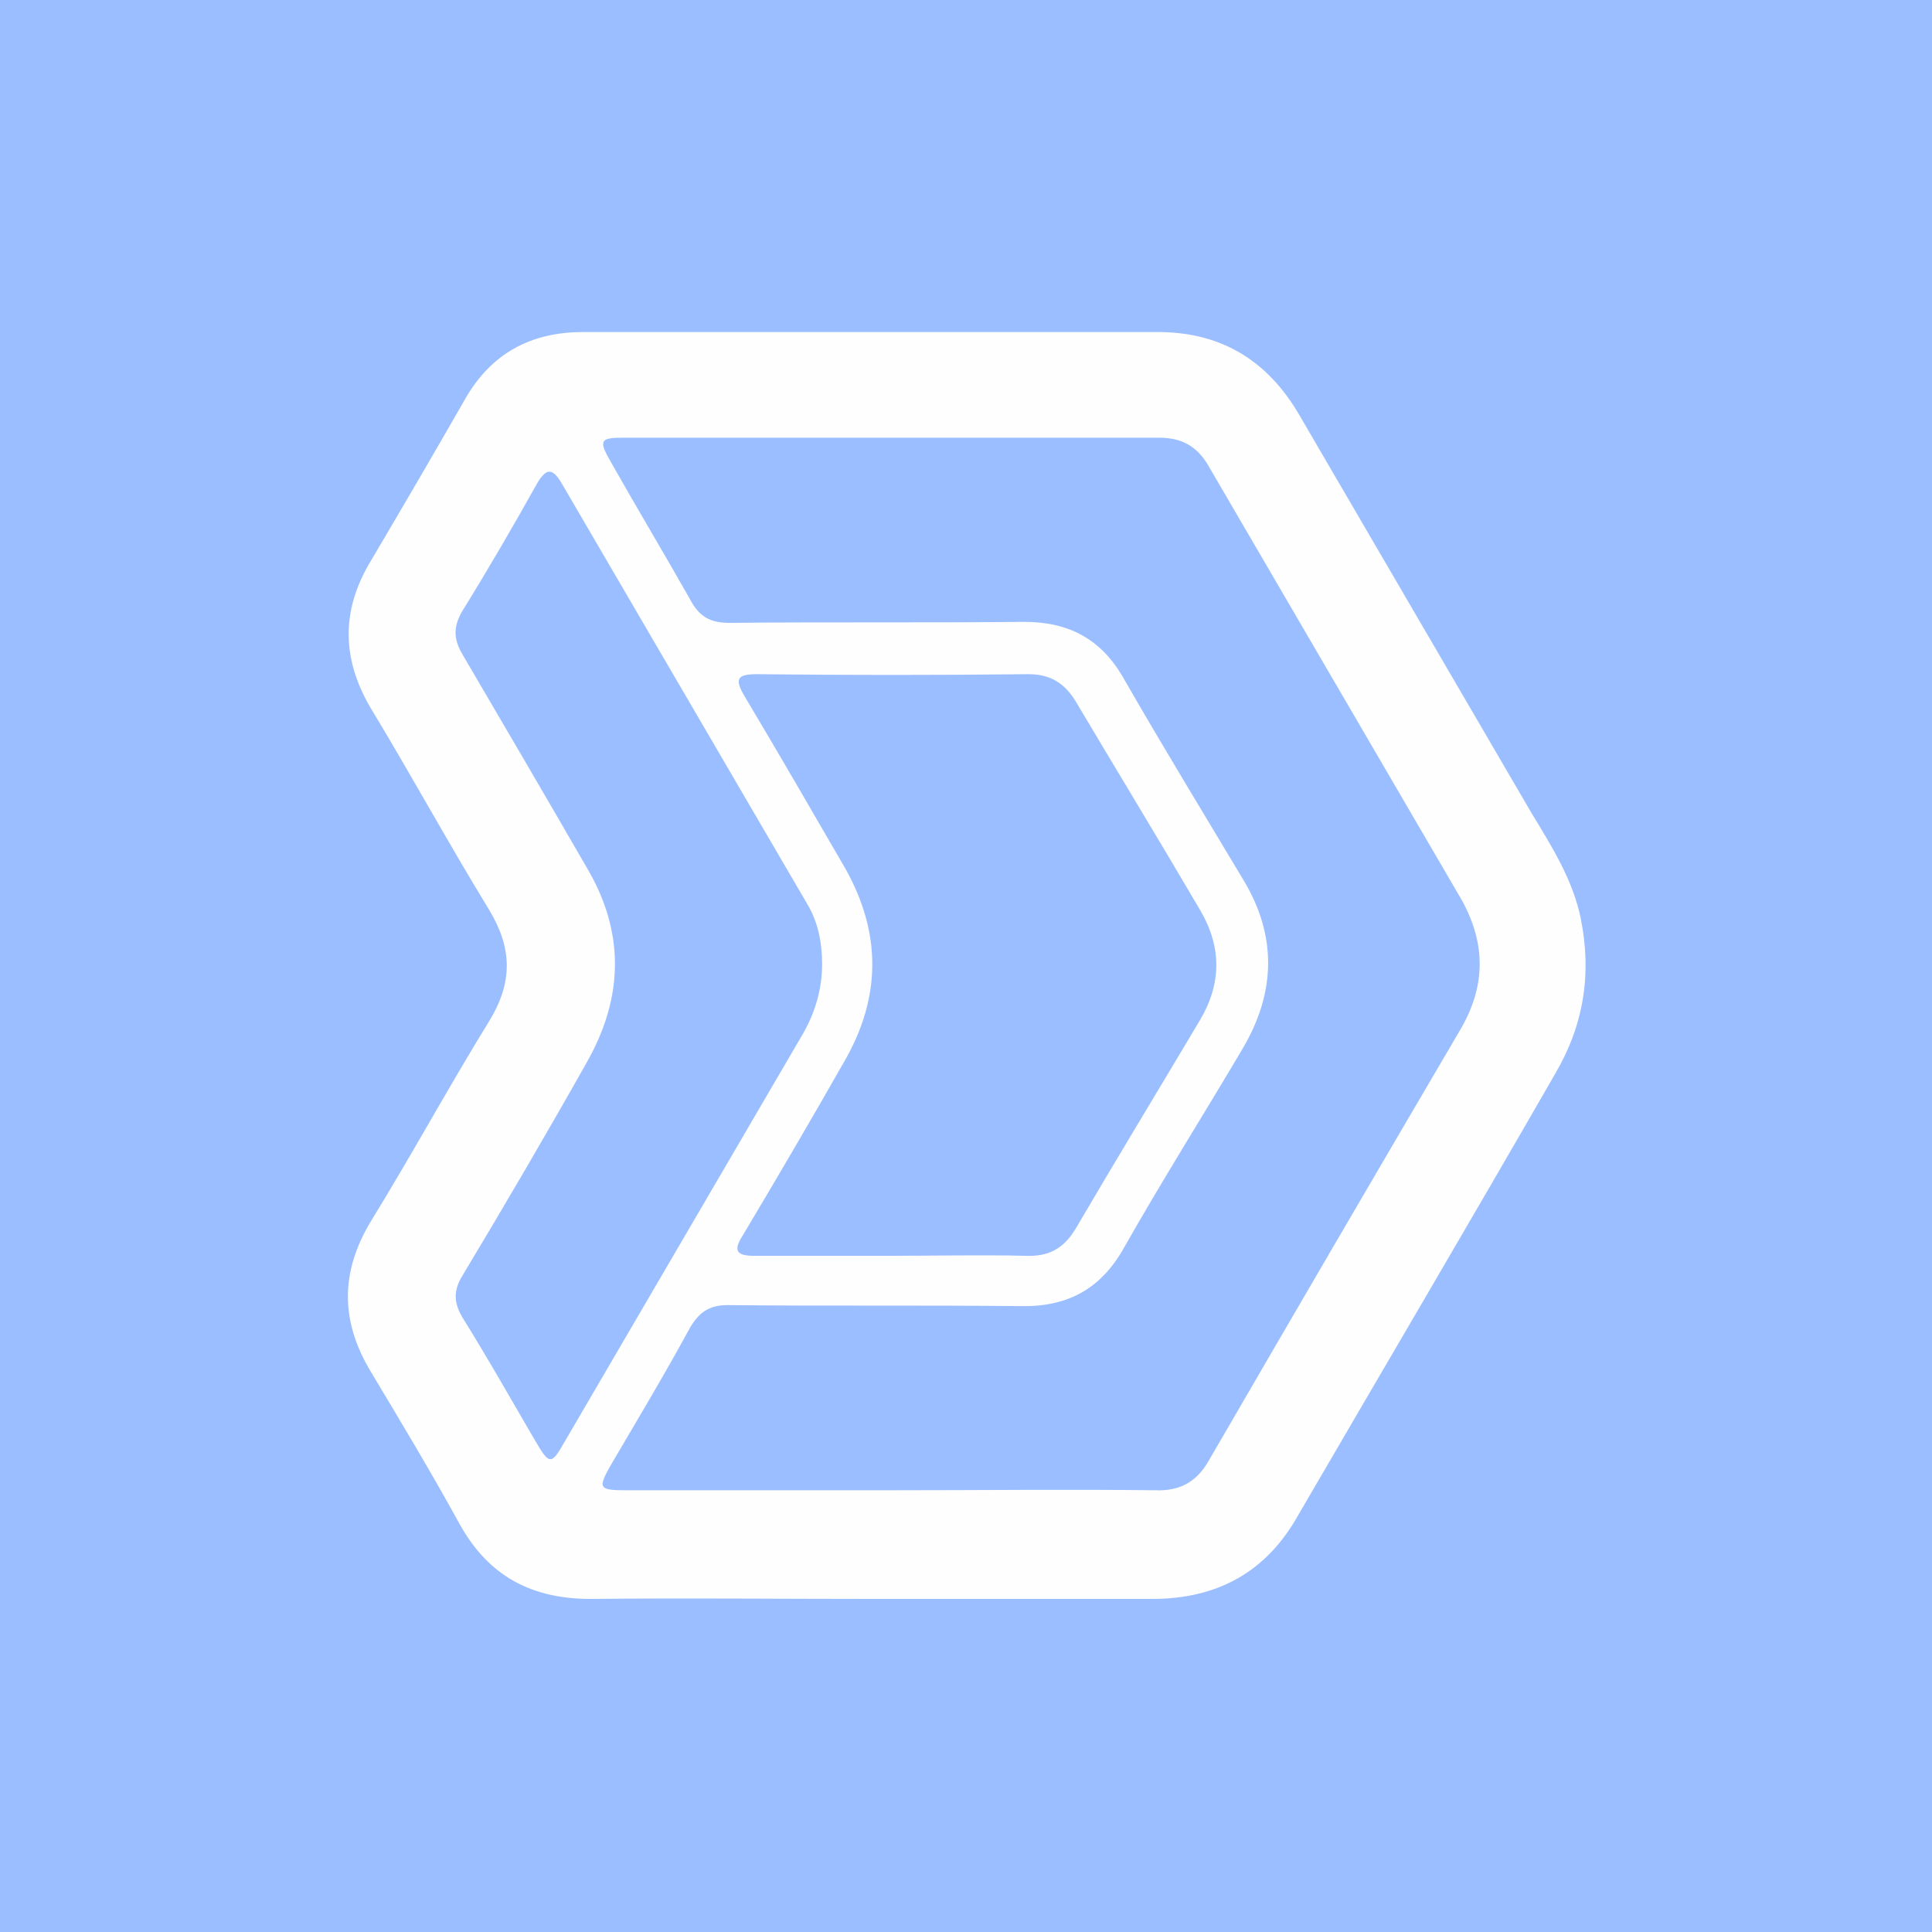 <?xml version="1.0" encoding="utf-8"?>
<!-- Generator: Adobe Illustrator 17.1.0, SVG Export Plug-In . SVG Version: 6.00 Build 0)  -->
<!DOCTYPE svg PUBLIC "-//W3C//DTD SVG 1.1//EN" "http://www.w3.org/Graphics/SVG/1.1/DTD/svg11.dtd">
<svg version="1.1" id="Слой_1" xmlns="http://www.w3.org/2000/svg" xmlns:xlink="http://www.w3.org/1999/xlink" x="0px" y="0px"
	 viewBox="0 0 192 192" enable-background="new 0 0 192 192" xml:space="preserve">
<rect fill="#9ABEFF" width="192" height="192"/>
<path fill="#FEFEFE" d="M157.1,91.3c-0.8-3.9-2.9-7.2-4.9-10.5c-7.7-13.2-15.4-26.4-23.1-39.6c-3.1-5.3-7.6-8.1-13.7-8.2
	C96.3,33,77.1,33,57.9,33c-5.1,0-9.1,2.1-11.7,6.7c-3.1,5.4-6.3,10.9-9.5,16.3c-2.8,4.8-2.7,9.5,0.1,14.3c4,6.6,7.7,13.4,11.8,20.1
	c2.3,3.8,2.4,7.2,0,11.1c-4,6.5-7.7,13.3-11.7,19.8c-3.1,5.1-3.1,10,0,15.1c3,5,6,10,8.8,15.1c2.9,5.2,7.2,7.4,13,7.4
	c9.3-0.1,18.6,0,27.9,0c9.3,0,18.6,0,27.9,0c6.4,0,11.3-2.6,14.5-8.3c8.5-14.6,17.1-29.2,25.5-43.8
	C157.4,101.9,158.2,96.8,157.1,91.3z M56.1,143.3c-1.3,2.3-1.5,2.3-2.9-0.1c-2.4-4.1-4.7-8.2-7.2-12.2c-0.9-1.5-1-2.7,0-4.3
	c4.2-7,8.3-14,12.3-21.1c3.7-6.5,3.8-13,0-19.4c-4.1-7.1-8.2-14.1-12.3-21.1c-0.9-1.5-1-2.7-0.1-4.3c2.6-4.2,5.1-8.5,7.5-12.8
	c0.9-1.5,1.5-1.5,2.4,0c8.1,13.9,16.3,27.9,24.4,41.8c1.1,1.8,1.5,3.9,1.5,6c0,2.5-0.7,4.9-2,7.1C71.8,116.4,64,129.8,56.1,143.3z
	 M84,86.3c-3.3-5.7-6.6-11.4-10-17.1c-1-1.7-0.8-2.2,1.2-2.2c9,0.1,18,0.1,27,0c2.2,0,3.6,0.9,4.7,2.7c4.1,6.9,8.3,13.8,12.4,20.8
	c2.1,3.6,2.1,7.2,0,10.8c-4.1,6.9-8.3,13.8-12.4,20.8c-1.2,2-2.7,2.8-5,2.7c-4.4-0.1-8.8,0-13.3,0c-4.6,0-9.1,0-13.7,0
	c-1.8,0-2-0.6-1.1-2c3.4-5.7,6.8-11.5,10.1-17.3C87.6,99.1,87.6,92.7,84,86.3z M145.2,102.2c-8.4,14.3-16.8,28.7-25.1,43
	c-1.2,2.1-2.9,3-5.3,2.9c-8.8-0.1-17.5,0-26.3,0s-17.5,0-26.3,0c-2.7,0-2.8-0.2-1.5-2.5c2.7-4.6,5.4-9.1,7.9-13.7
	c0.9-1.5,1.9-2.2,3.7-2.2c9.7,0.1,19.4,0,29.1,0.1c4.7,0.1,8-1.7,10.3-5.8c3.8-6.7,7.9-13.2,11.8-19.8c3.3-5.6,3.4-11.2,0.1-16.7
	c-4-6.7-8.1-13.4-12-20.2c-2.2-3.8-5.4-5.5-9.8-5.5c-9.8,0.1-19.6,0-29.3,0.1c-1.9,0-3-0.6-3.9-2.3c-2.6-4.6-5.3-9.1-7.9-13.7
	c-1.2-2.1-1.1-2.4,1.2-2.4c17.8,0,35.5,0,53.3,0c2.3,0,3.8,0.9,4.9,2.8c8.4,14.4,16.8,28.8,25.2,43.2
	C147.7,93.9,147.6,98,145.2,102.2z"/>
</svg>
